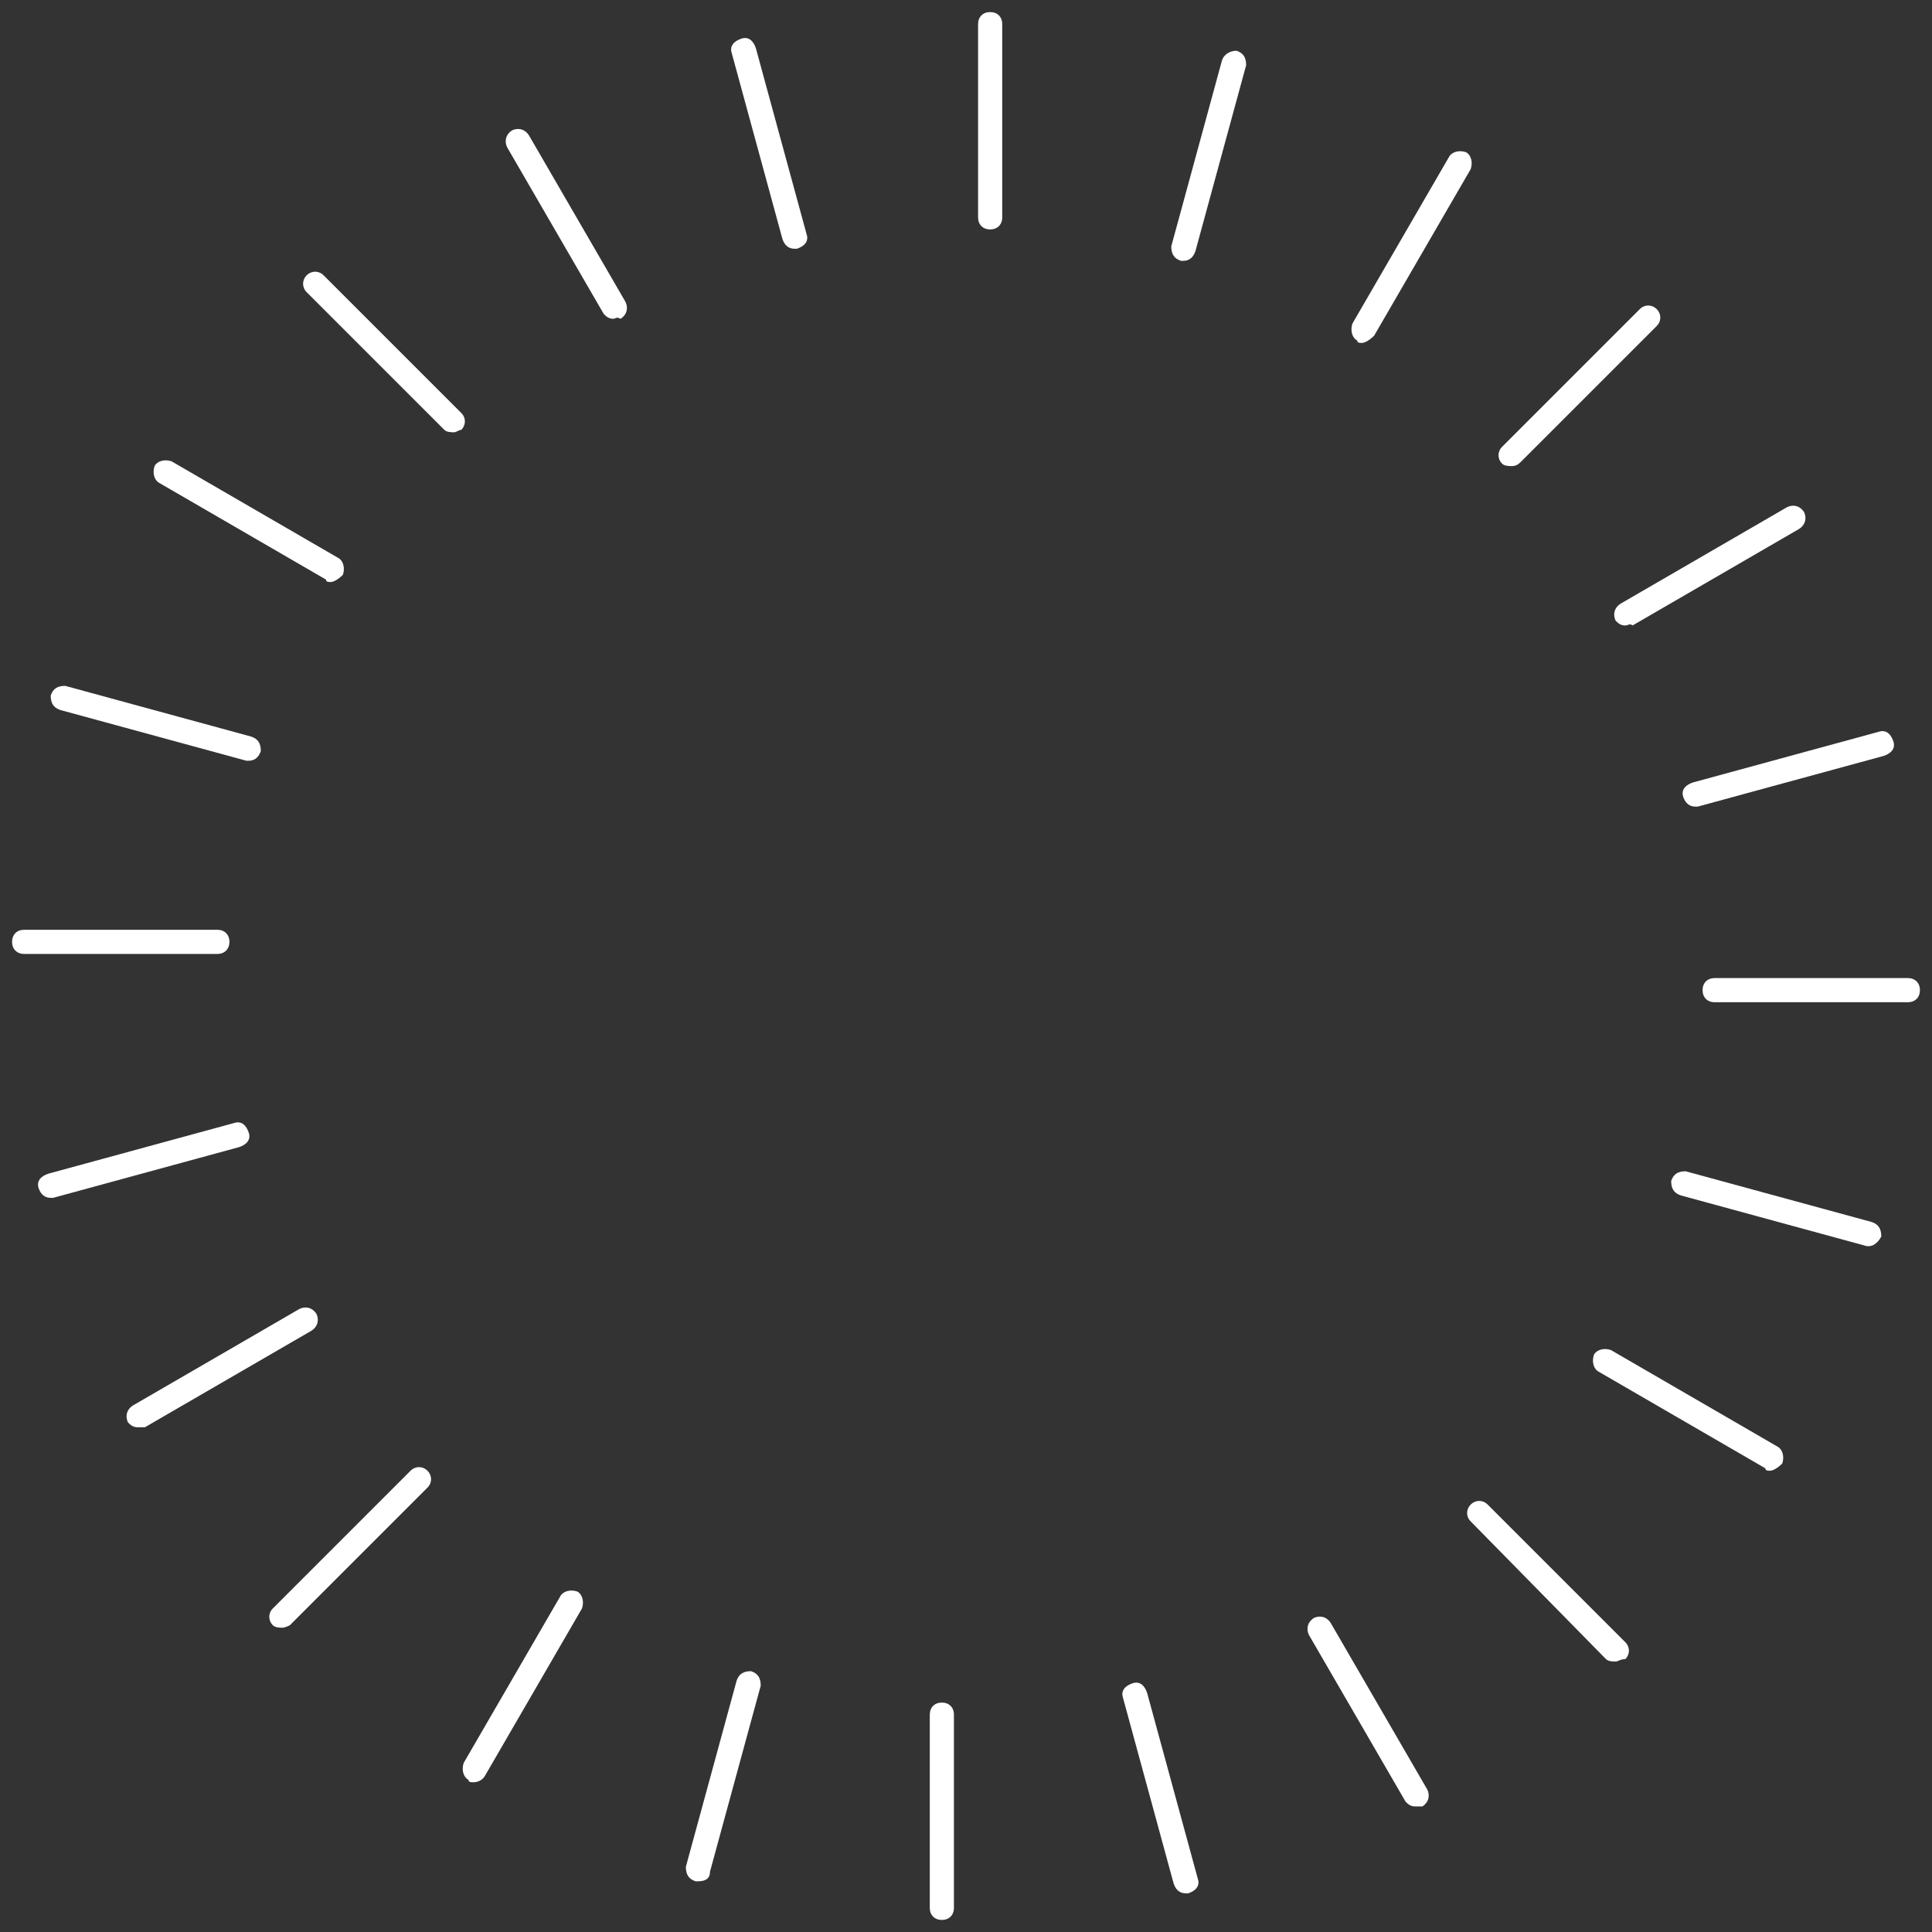 <?xml version="1.0" encoding="utf-8"?>
<!-- Generator: Adobe Illustrator 22.0.1, SVG Export Plug-In . SVG Version: 6.00 Build 0)  -->
<svg version="1.1" id="圖層_1" xmlns="http://www.w3.org/2000/svg" xmlns:xlink="http://www.w3.org/1999/xlink" x="0px" y="0px"
	 width="80px" height="80px" viewBox="0 0 80 80" enable-background="new 0 0 80 80" xml:space="preserve">
<rect x="0" y="0" width="80" height="80" fill="#333333" stroke="none"/>
<g>
	<g>
		<path fill="#FFFFFF" d="M41,9.5c-0.3,0-0.5-0.2-0.5-0.5V1c0-0.3,0.2-0.5,0.5-0.5s0.5,0.2,0.5,0.5v8C41.5,9.3,41.3,9.5,41,9.5z"/>
	</g>
	<g>
		<path fill="#FFFFFF" d="M32.9,10.3c-0.2,0-0.4-0.1-0.5-0.4l-2.1-7.7c-0.1-0.3,0.1-0.5,0.4-0.6c0.3-0.1,0.5,0.1,0.6,0.4l2.1,7.7
			c0.1,0.3-0.1,0.5-0.4,0.6C33,10.3,33,10.3,32.9,10.3z"/>
	</g>
	<g>
		<path fill="#FFFFFF" d="M25.4,13.2c-0.2,0-0.3-0.1-0.4-0.2l-4-6.9c-0.1-0.2-0.1-0.5,0.2-0.7c0.2-0.1,0.5-0.1,0.7,0.2l4,6.9
			c0.1,0.2,0.1,0.5-0.2,0.7C25.5,13.1,25.5,13.2,25.4,13.2z"/>
	</g>
	<g>
		<path fill="#FFFFFF" d="M18.8,17.9c-0.1,0-0.3,0-0.4-0.1l-5.7-5.7c-0.2-0.2-0.2-0.5,0-0.7s0.5-0.2,0.7,0l5.7,5.7
			c0.2,0.2,0.2,0.5,0,0.7C19,17.8,18.9,17.9,18.8,17.9z"/>
	</g>
	<g>
		<path fill="#FFFFFF" d="M13.7,24.1c-0.1,0-0.2,0-0.2-0.1l-6.9-4c-0.2-0.1-0.3-0.4-0.2-0.7c0.1-0.2,0.4-0.3,0.7-0.2l6.9,4
			c0.2,0.1,0.3,0.4,0.2,0.7C14,24,13.8,24.1,13.7,24.1z"/>
	</g>
	<g>
		<path fill="#FFFFFF" d="M10.3,31.5c0,0-0.1,0-0.1,0l-7.7-2.1c-0.3-0.1-0.4-0.3-0.4-0.6c0.1-0.3,0.3-0.4,0.6-0.4l7.7,2.1
			c0.3,0.1,0.4,0.3,0.4,0.6C10.7,31.4,10.5,31.5,10.3,31.5z"/>
	</g>
	<g>
		<path fill="#FFFFFF" d="M9,39.5H1c-0.3,0-0.5-0.2-0.5-0.5s0.2-0.5,0.5-0.5h8c0.3,0,0.5,0.2,0.5,0.5S9.3,39.5,9,39.5z"/>
	</g>
	<g>
		<path fill="#FFFFFF" d="M2.1,49.6c-0.2,0-0.4-0.1-0.5-0.4c-0.1-0.3,0.1-0.5,0.4-0.6l7.7-2.1c0.3-0.1,0.5,0.1,0.6,0.4
			c0.1,0.3-0.1,0.5-0.4,0.6l-7.7,2.1C2.2,49.6,2.1,49.6,2.1,49.6z"/>
	</g>
	<g>
		<path fill="#FFFFFF" d="M5.7,59.1c-0.2,0-0.3-0.1-0.4-0.2c-0.1-0.2-0.1-0.5,0.2-0.7l6.9-4c0.2-0.1,0.5-0.1,0.7,0.2
			c0.1,0.2,0.1,0.5-0.2,0.7l-6.9,4C5.9,59.1,5.8,59.1,5.7,59.1z"/>
	</g>
	<g>
		<path fill="#FFFFFF" d="M11.7,67.4c-0.1,0-0.3,0-0.4-0.1c-0.2-0.2-0.2-0.5,0-0.7l5.7-5.7c0.2-0.2,0.5-0.2,0.7,0s0.2,0.5,0,0.7
			l-5.7,5.7C12,67.3,11.8,67.4,11.7,67.4z"/>
	</g>
	<g>
		<path fill="#FFFFFF" d="M19.6,73.8c-0.1,0-0.2,0-0.2-0.1c-0.2-0.1-0.3-0.4-0.2-0.7l4-6.9c0.1-0.2,0.4-0.3,0.7-0.2
			c0.2,0.1,0.3,0.4,0.2,0.7l-4,6.9C20,73.7,19.8,73.8,19.6,73.8z"/>
	</g>
	<g>
		<path fill="#FFFFFF" d="M28.9,77.9c0,0-0.1,0-0.1,0c-0.3-0.1-0.4-0.3-0.4-0.6l2.1-7.7c0.1-0.3,0.3-0.4,0.6-0.4
			c0.3,0.1,0.4,0.3,0.4,0.6l-2.1,7.7C29.4,77.8,29.2,77.9,28.9,77.9z"/>
	</g>
	<g>
		<path fill="#FFFFFF" d="M39,79.5c-0.3,0-0.5-0.2-0.5-0.5v-8c0-0.3,0.2-0.5,0.5-0.5s0.5,0.2,0.5,0.5v8C39.5,79.3,39.3,79.5,39,79.5
			z"/>
	</g>
	<g>
		<path fill="#FFFFFF" d="M49.1,78.4c-0.2,0-0.4-0.1-0.5-0.4l-2.1-7.7c-0.1-0.3,0.1-0.5,0.4-0.6c0.3-0.1,0.5,0.1,0.6,0.4l2.1,7.7
			c0.1,0.3-0.1,0.5-0.4,0.6C49.2,78.4,49.2,78.4,49.1,78.4z"/>
	</g>
	<g>
		<path fill="#FFFFFF" d="M58.6,74.8c-0.2,0-0.3-0.1-0.4-0.2l-4-6.9c-0.1-0.2-0.1-0.5,0.2-0.7c0.2-0.1,0.5-0.1,0.7,0.2l4,6.9
			c0.1,0.2,0.1,0.5-0.2,0.7C58.8,74.8,58.7,74.8,58.6,74.8z"/>
	</g>
	<g>
		<path fill="#FFFFFF" d="M66.9,68.8c-0.1,0-0.3,0-0.4-0.1L60.9,63c-0.2-0.2-0.2-0.5,0-0.7s0.5-0.2,0.7,0l5.7,5.7
			c0.2,0.2,0.2,0.5,0,0.7C67.1,68.7,67,68.8,66.9,68.8z"/>
	</g>
	<g>
		<path fill="#FFFFFF" d="M73.3,60.9c-0.1,0-0.2,0-0.2-0.1l-6.9-4c-0.2-0.1-0.3-0.4-0.2-0.7c0.1-0.2,0.4-0.3,0.7-0.2l6.9,4
			c0.2,0.1,0.3,0.4,0.2,0.7C73.6,60.8,73.4,60.9,73.3,60.9z"/>
	</g>
	<g>
		<path fill="#FFFFFF" d="M77.4,51.6c0,0-0.1,0-0.1,0l-7.7-2.1c-0.3-0.1-0.4-0.3-0.4-0.6c0.1-0.3,0.3-0.4,0.6-0.4l7.7,2.1
			c0.3,0.1,0.4,0.3,0.4,0.6C77.8,51.4,77.6,51.6,77.4,51.6z"/>
	</g>
	<g>
		<path fill="#FFFFFF" d="M79,41.5h-8c-0.3,0-0.5-0.2-0.5-0.5s0.2-0.5,0.5-0.5h8c0.3,0,0.5,0.2,0.5,0.5S79.3,41.5,79,41.5z"/>
	</g>
	<g>
		<path fill="#FFFFFF" d="M70.2,33.4c-0.2,0-0.4-0.1-0.5-0.4c-0.1-0.3,0.1-0.5,0.4-0.6l7.7-2.1c0.3-0.1,0.5,0.1,0.6,0.4
			c0.1,0.3-0.1,0.5-0.4,0.6l-7.7,2.1C70.3,33.4,70.2,33.4,70.2,33.4z"/>
	</g>
	<g>
		<path fill="#FFFFFF" d="M67.3,25.9c-0.2,0-0.3-0.1-0.4-0.2c-0.1-0.2-0.1-0.5,0.2-0.7l6.9-4c0.2-0.1,0.5-0.1,0.7,0.2
			c0.1,0.2,0.1,0.5-0.2,0.7l-6.9,4C67.5,25.8,67.4,25.9,67.3,25.9z"/>
	</g>
	<g>
		<path fill="#FFFFFF" d="M62.6,19.3c-0.1,0-0.3,0-0.4-0.1c-0.2-0.2-0.2-0.5,0-0.7l5.7-5.7c0.2-0.2,0.5-0.2,0.7,0s0.2,0.5,0,0.7
			L63,19.1C62.9,19.2,62.8,19.3,62.6,19.3z"/>
	</g>
	<g>
		<path fill="#FFFFFF" d="M56.4,14.2c-0.1,0-0.2,0-0.2-0.1c-0.2-0.1-0.3-0.4-0.2-0.7l4-6.9c0.1-0.2,0.4-0.3,0.7-0.2
			c0.2,0.1,0.3,0.4,0.2,0.7l-4,6.9C56.7,14.1,56.5,14.2,56.4,14.2z"/>
	</g>
	<g>
		<path fill="#FFFFFF" d="M49,10.8c0,0-0.1,0-0.1,0c-0.3-0.1-0.4-0.3-0.4-0.6l2.1-7.7c0.1-0.3,0.4-0.4,0.6-0.4
			c0.3,0.1,0.4,0.3,0.4,0.6l-2.1,7.7C49.4,10.7,49.2,10.8,49,10.8z"/>
	</g>
</g>
</svg>
